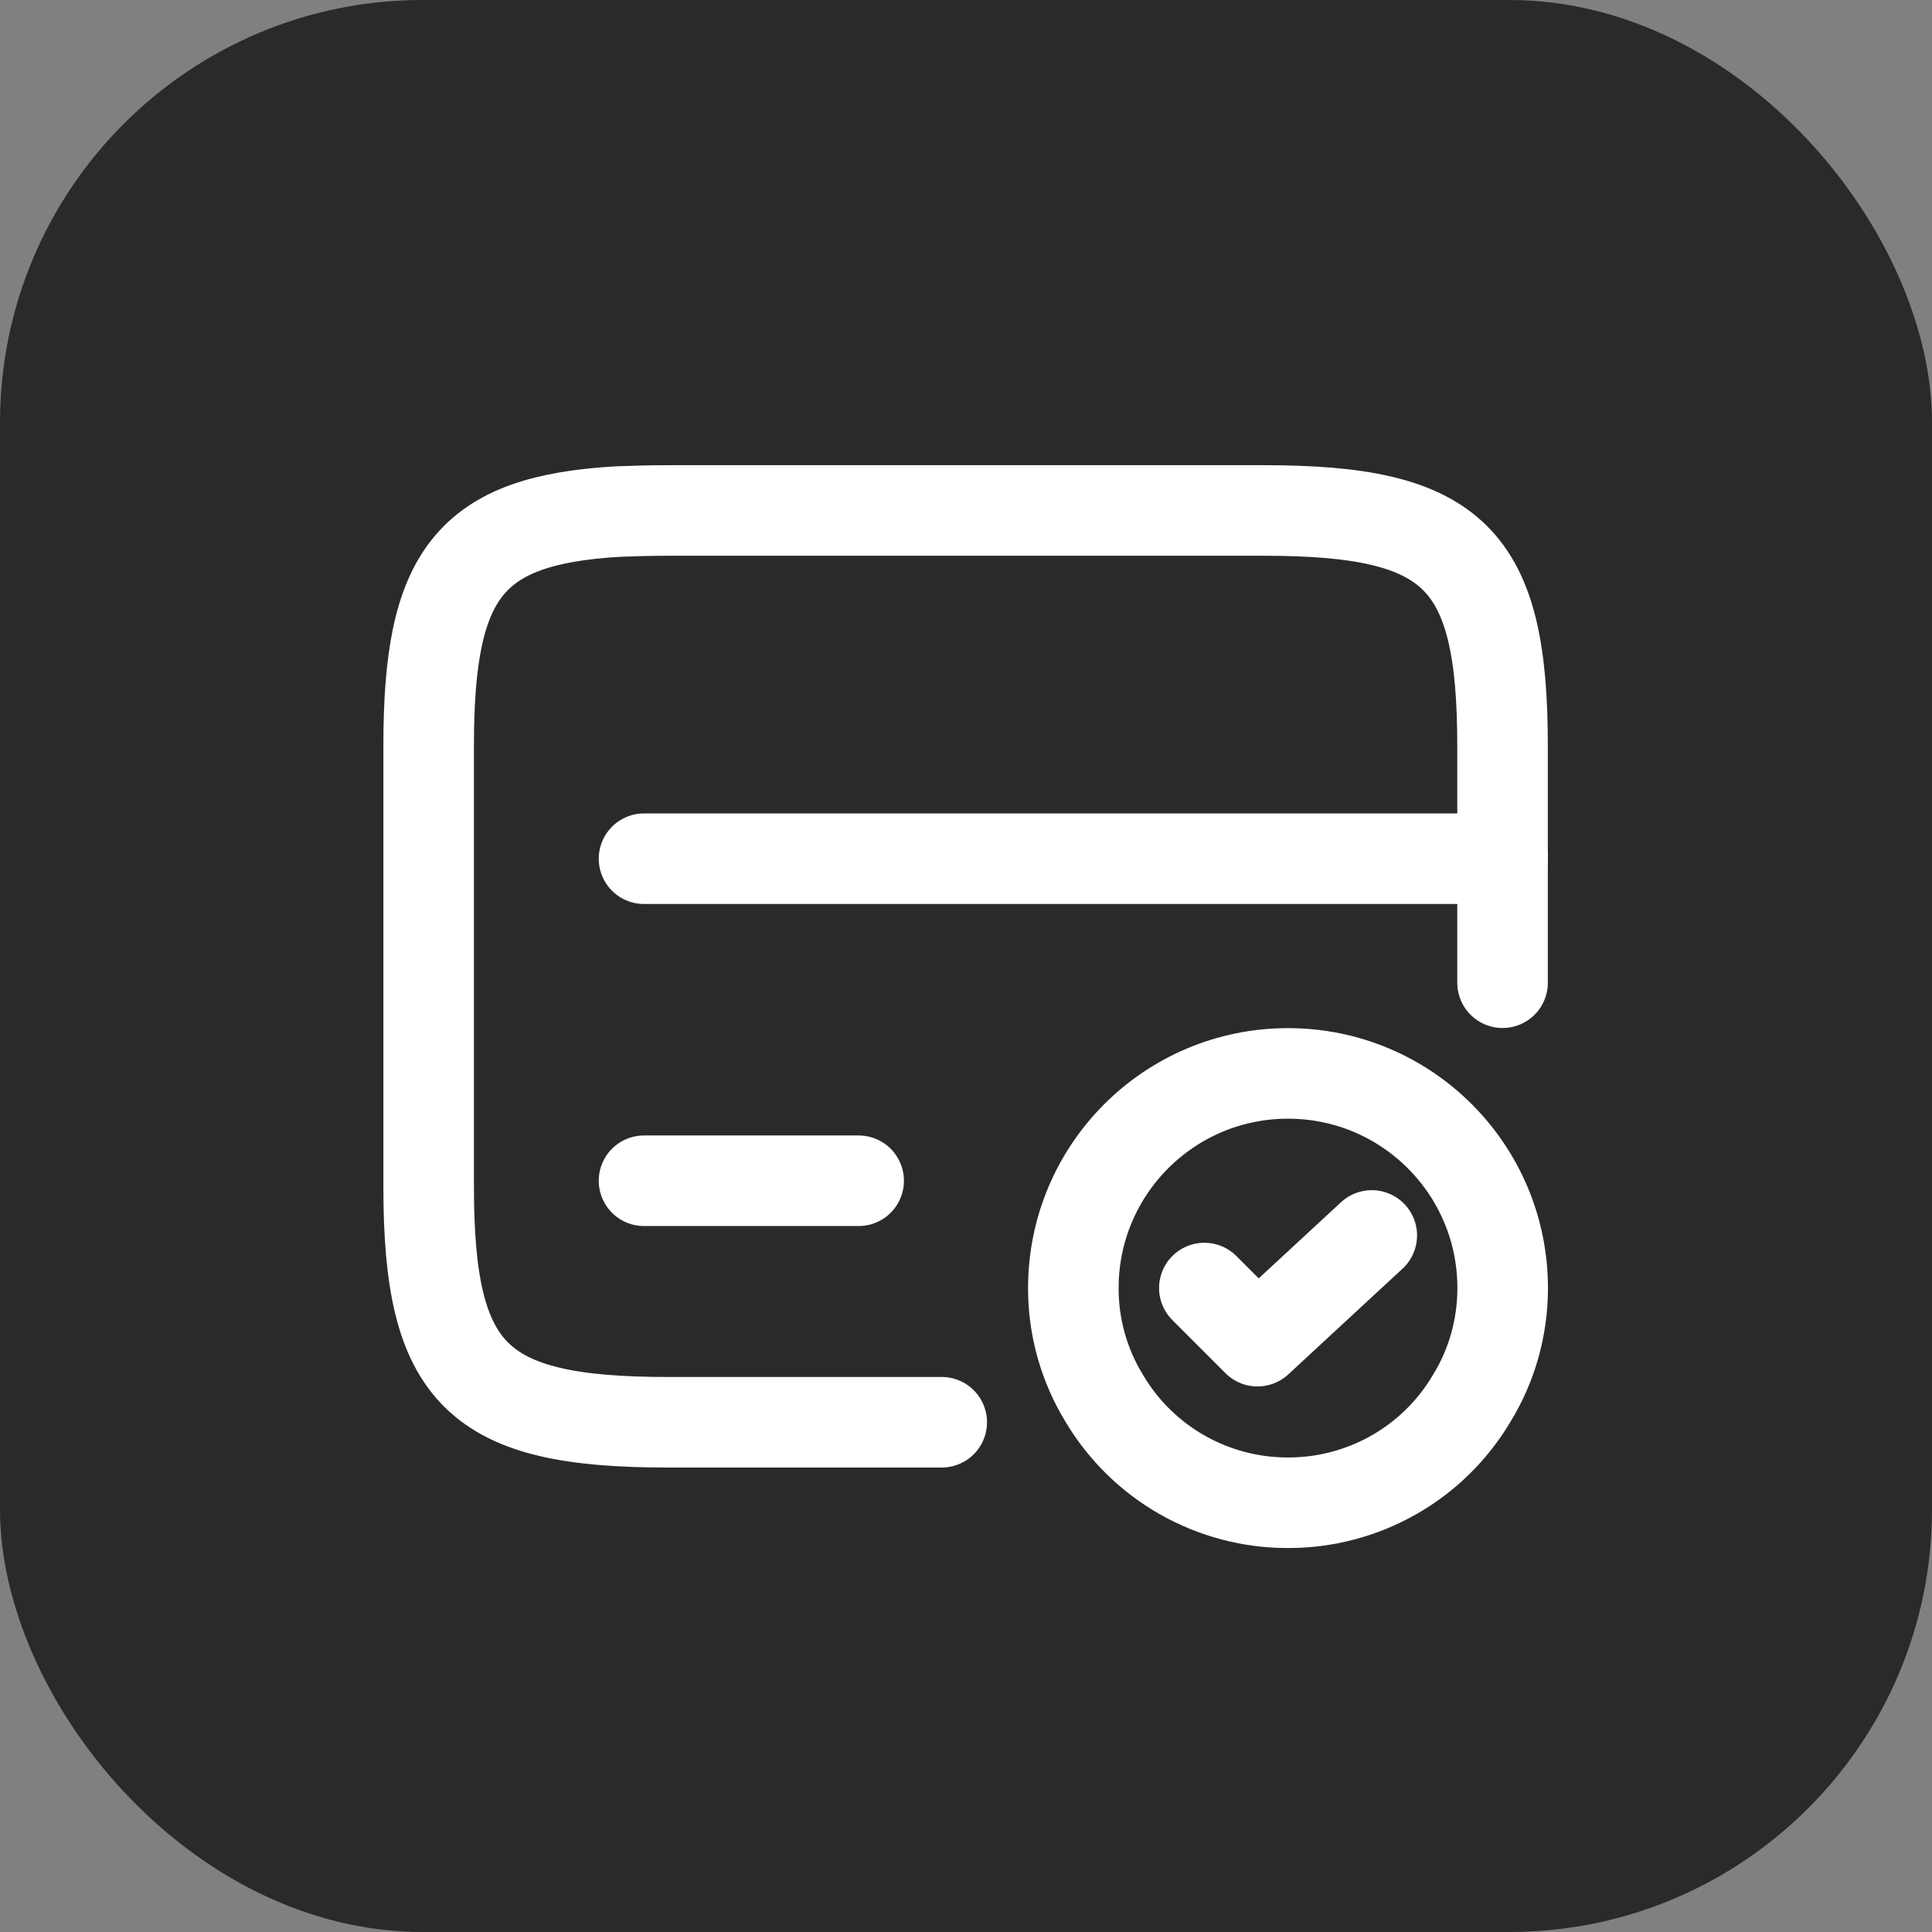 <svg width="32" height="32" viewBox="0 0 32 32" fill="none" xmlns="http://www.w3.org/2000/svg">
<rect x="0" y="0" width="32" height="32" fill="#808080" stroke="none"/>
<rect width="32" height="32" rx="7" fill="#2B2A29"/>
<path d="M10.667 14.223H24.889" stroke="white" stroke-width="1.5" stroke-miterlimit="10" stroke-linecap="round" stroke-linejoin="round"/>
<path d="M15.598 23.557H11.056C7.9 23.557 7.1 22.775 7.1 19.655V12.348C7.1 9.522 7.758 8.615 10.238 8.473C10.487 8.464 10.763 8.455 11.056 8.455H20.932C24.087 8.455 24.887 9.237 24.887 12.357V16.277" stroke="white" stroke-width="1.5" stroke-linecap="round" stroke-linejoin="round"/>
<path d="M10.667 19.557H14.222M24.889 21.335C24.889 22.002 24.702 22.633 24.373 23.166C24.06 23.693 23.615 24.129 23.082 24.431C22.549 24.733 21.946 24.892 21.333 24.89C20.721 24.892 20.118 24.733 19.585 24.431C19.052 24.129 18.607 23.693 18.293 23.166C17.955 22.615 17.776 21.981 17.778 21.335C17.778 19.37 19.369 17.779 21.333 17.779C23.298 17.779 24.889 19.37 24.889 21.335Z" stroke="white" stroke-width="1.5" stroke-miterlimit="10" stroke-linecap="round" stroke-linejoin="round"/>
<path d="M19.948 21.334L20.828 22.214L22.721 20.463" stroke="white" stroke-width="1.5" stroke-linecap="round" stroke-linejoin="round"/>
</svg>
